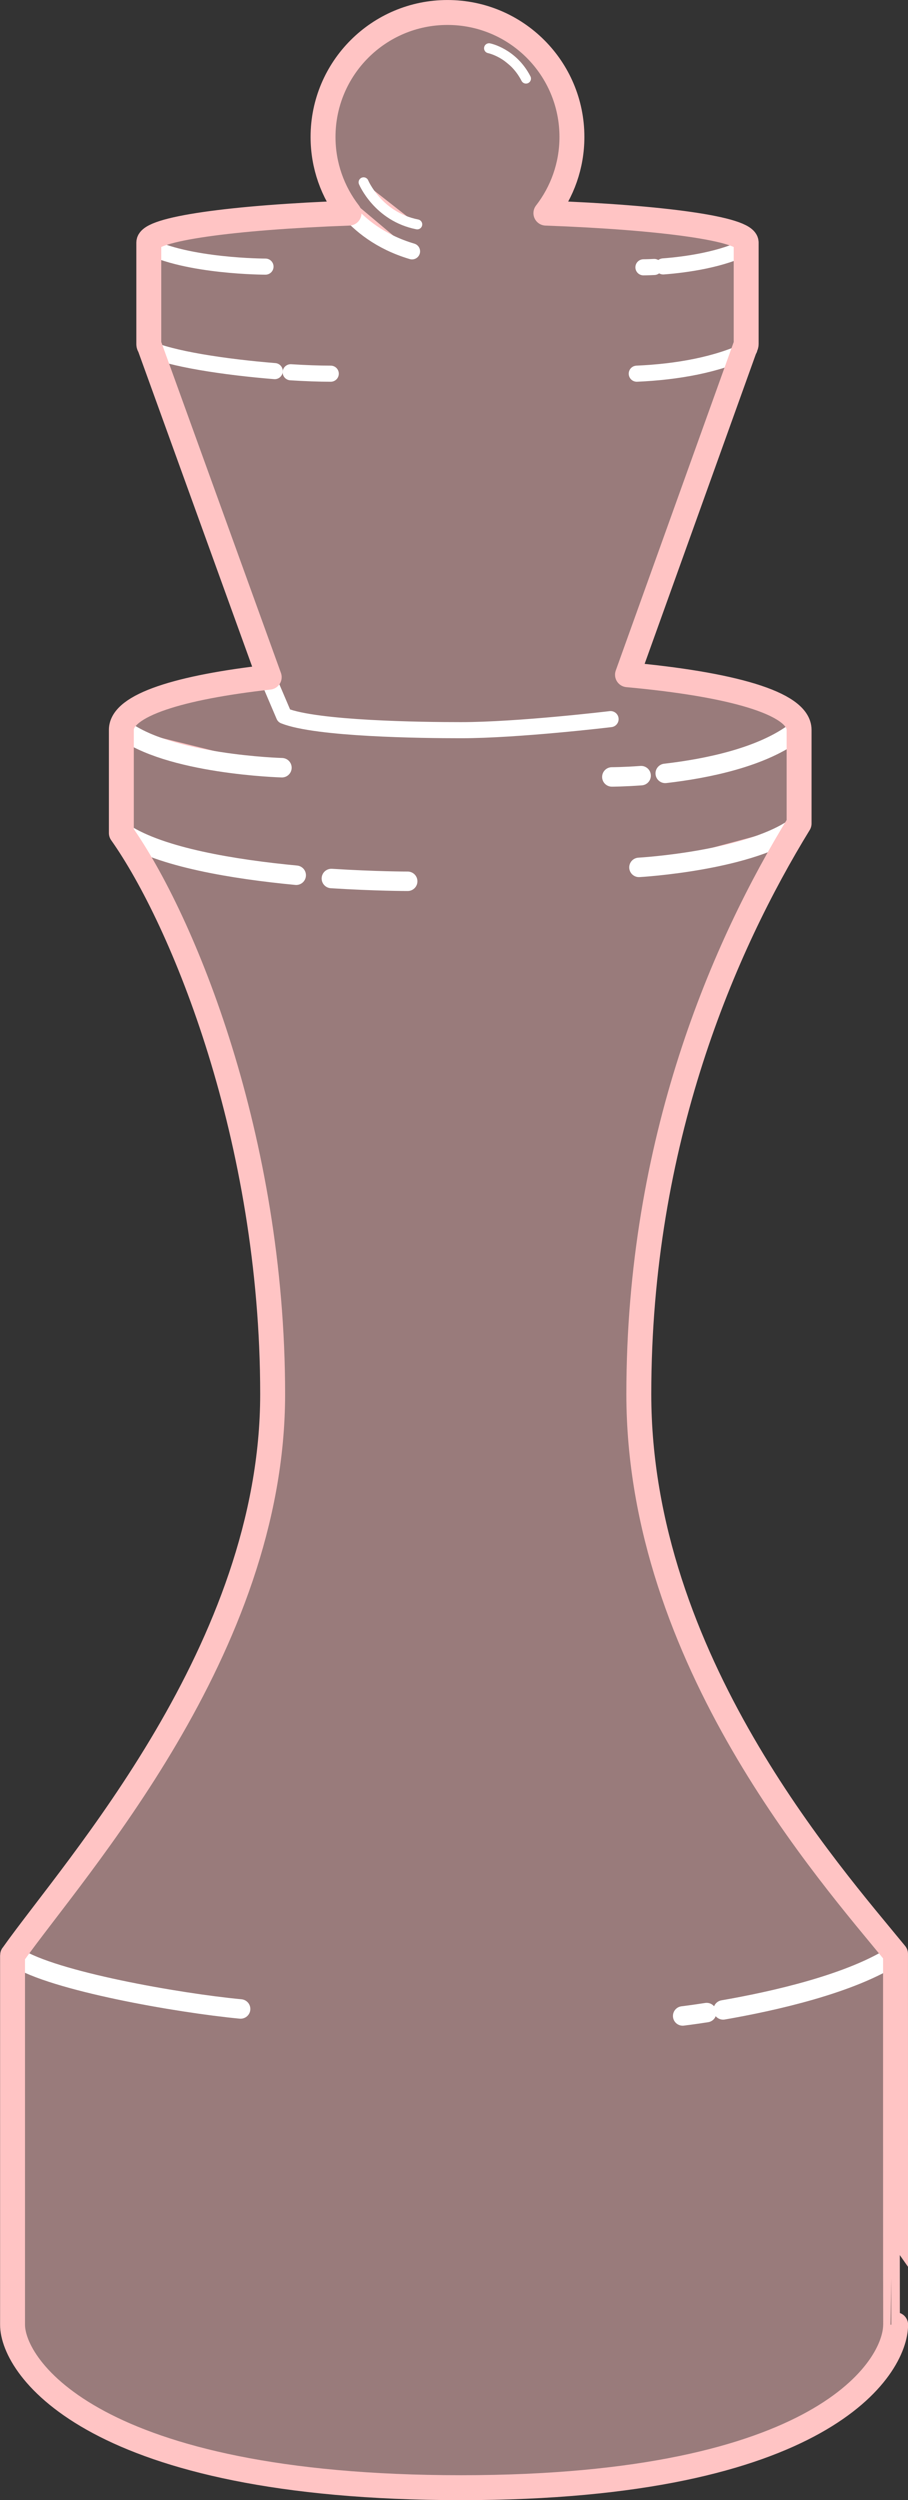 <?xml version="1.0" encoding="utf-8"?>
<!-- Generator: Adobe Illustrator 25.2.1, SVG Export Plug-In . SVG Version: 6.00 Build 0)  -->
<svg version="1.1" id="Layer_1" xmlns="http://www.w3.org/2000/svg" xmlns:xlink="http://www.w3.org/1999/xlink" x="0px" y="0px"
	 viewBox="0 0 261.29 719.21" style="enable-background:new 0 0 261.29 719.21;" xml:space="preserve">
<rect x="0" y="0" width="261.29" height="719.21" fill="#333333" stroke="none"/>
<style type="text/css">
	.st0{opacity:0.5;fill:#FFC4C4;}
	.st1{fill:#FFC4C4;stroke:#FFFFFF;stroke-width:4.631;stroke-linecap:round;stroke-linejoin:round;stroke-miterlimit:10;}
	.st2{fill:none;stroke:#FFFFFF;stroke-width:4.631;stroke-linecap:round;stroke-linejoin:round;stroke-miterlimit:10;}
	.st3{fill:#FFC4C4;stroke:#FFFFFF;stroke-width:2.869;stroke-linecap:round;stroke-linejoin:round;stroke-miterlimit:10;}
	.st4{fill:#FFC4C4;stroke:#FFFFFF;stroke-width:5.599;stroke-linecap:round;stroke-linejoin:round;stroke-miterlimit:10;}
	.st5{fill:none;stroke:#FFC4C4;stroke-width:7.171;stroke-linecap:round;stroke-linejoin:round;stroke-miterlimit:10;}
</style>
<g>
	<path class="st0" d="M257.7,562.08c-18.8-23.01-73.87-84.68-73.87-161.03c0-73.01,24.61-129.08,46.12-164.15c0,0,0-26.71,0-26.94
		c0-7.76-19.89-13.17-49.38-15.86l33.91-94.41c0.16-0.22,0.24-0.45,0.24-0.68V69.77c0-3.91-24.08-7.24-57.63-8.46
		c4.69-6.06,7.49-13.65,7.49-21.91c0-19.78-16.03-35.81-35.81-35.81c-19.78,0-35.81,16.03-35.81,35.81c0,8.26,2.8,15.85,7.49,21.91
		c-33.56,1.22-57.63,4.54-57.63,8.46v29.25c0,0.23,0.08,0.46,0.25,0.68l34.4,95.1c-25.69,2.88-42.55,8.03-42.55,15.17
		c0,0.23,0,29.66,0,29.66c17.73,25.09,43.54,87.9,43.54,161.43c0,73.39-56.91,136.09-74.75,161.28c-0.06,0.05-0.1,0.1-0.1,0.15
		v106.26c0,12.31,23.21,46.88,129.08,46.88c104.22,0,125.04-34.57,125.04-46.88C257.7,668.74,257.7,562.21,257.7,562.08z"/>
	<path class="st1" d="M94.93,52.44c0,0,5.17,14.39,23.64,19.87"/>
	<path class="st2" d="M76.49,193.61l5.25,12.31c9.39,3.76,39.53,4.13,50.84,4.13c16.56,0.01,43.12-3.18,43.12-3.18"/>
	<path class="st3" d="M140.73,13.88c0,0,6.83,1.34,10.63,8.73"/>
	<path class="st3" d="M104.63,52.44c0,0,4.13,9.88,15.44,12.11"/>
	<path class="st1" d="M76.4,76.7c0,0-22.68,0-34.47-6.26"/>
	<path class="st1" d="M190.85,76.64c6.45-0.49,17.07-1.91,24.77-6"/>
	<path class="st1" d="M185.16,76.9c0,0,1.17,0,3.1-0.1"/>
	<path class="st1" d="M183.24,107.5c11.57-0.5,23.3-2.56,32.37-7.03"/>
	<path class="st1" d="M79.06,106.76c-14.19-1.14-30.26-3.54-36.64-6.68"/>
	<path class="st1" d="M95.18,107.5c-3.3,0-7.26-0.14-11.53-0.41"/>
	<path class="st4" d="M81.13,220.85c0,0-32.99-0.9-46.22-11.43"/>
	<path class="st4" d="M85.24,251.78c-18.12-1.72-38.84-5.15-49.44-11.99"/>
	<path class="st4" d="M69.24,577.92c-18.12-1.72-53.93-8.03-64.54-14.87"/>
	<path class="st4" d="M117.32,253.52c0,0-9.31,0-21.96-0.8"/>
	<path class="st4" d="M191.43,222.48c11.91-1.37,28-4.6,37.78-12.18"/>
	<path class="st4" d="M176.07,223.5c0,0,3.32,0,8.42-0.37"/>
	<path class="st4" d="M183.87,249.52c0,0,32.99-1.85,46.22-12.38"/>
	<path class="st4" d="M208.09,578.19c13.99-2.42,37.19-7.49,50.05-16.15"/>
	<path class="st4" d="M196.45,579.93c0,0,2.64-0.31,6.9-0.97"/>
	<path class="st5" d="M257.7,562.08c-18.8-23.01-73.87-84.68-73.87-161.03c0-73.01,24.61-129.08,46.12-164.15c0,0,0-26.71,0-26.94
		c0-7.76-19.89-13.17-49.38-15.86l33.91-94.41c0.16-0.22,0.24-0.45,0.24-0.68V69.77c0-3.91-24.08-7.24-57.63-8.46
		c4.69-6.06,7.49-13.65,7.49-21.91c0-19.78-16.03-35.81-35.81-35.81c-19.78,0-35.81,16.03-35.81,35.81c0,8.26,2.8,15.85,7.49,21.91
		c-33.56,1.22-57.63,4.54-57.63,8.46v29.25c0,0.23,0.08,0.46,0.25,0.68l34.4,95.1c-25.69,2.88-42.55,8.03-42.55,15.17
		c0,0.23,0,29.66,0,29.66c17.73,25.09,43.54,87.9,43.54,161.43c0,73.39-56.91,136.09-74.75,161.28c-0.06,0.05-0.1,0.1-0.1,0.15
		v106.26c0,12.31,23.21,46.88,129.08,46.88c104.22,0,125.04-34.57,125.04-46.88C257.7,668.74,257.7,562.21,257.7,562.08z"/>
</g>
</svg>
